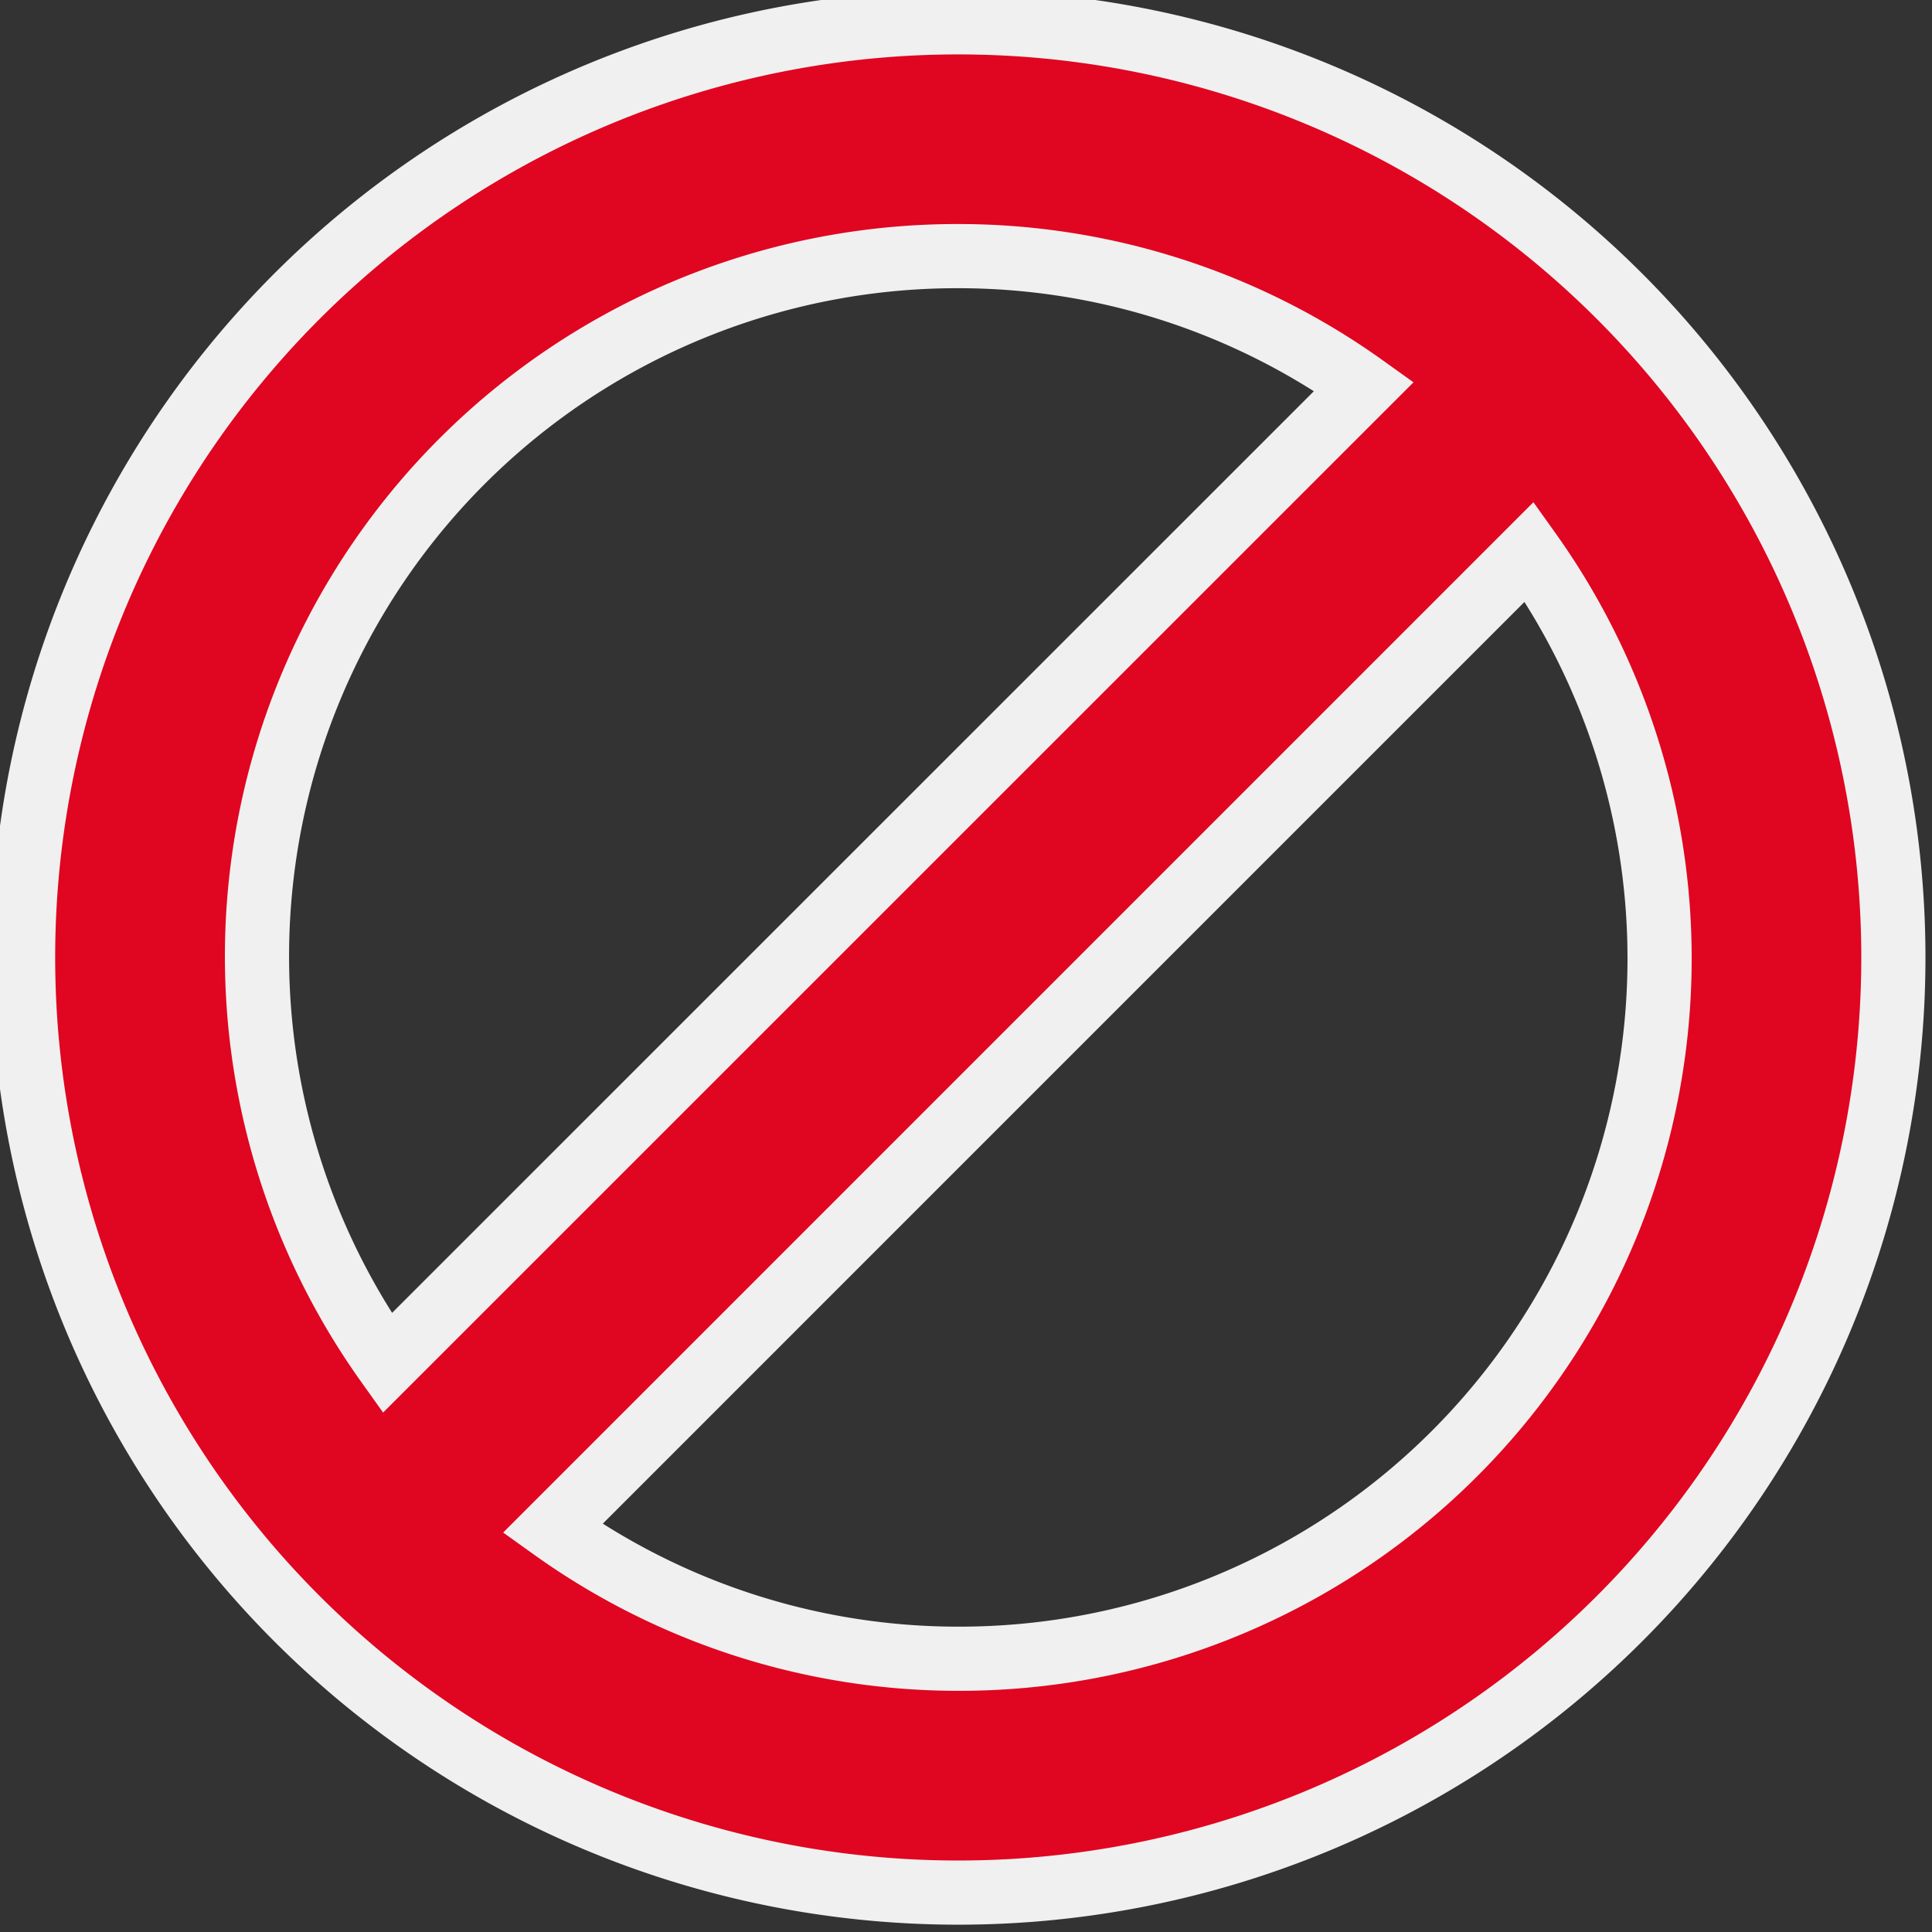 <svg id="Grupo_216" data-name="Grupo 216" xmlns="http://www.w3.org/2000/svg" xmlns:xlink="http://www.w3.org/1999/xlink" width="30.106" height="30.106" viewBox="0 0 30.106 30.106">
  <rect x="0" y="0" width="30.106" height="30.106" fill="#333333" stroke="none"/>
  <defs>
    <clipPath id="clip-path">
      <rect id="Rectángulo_84" data-name="Rectángulo 84" width="30.106" height="30.106" transform="translate(0 0)" fill="#e00520" stroke="#f0f0f0" stroke-width="1"/>
    </clipPath>
  </defs>
  <g id="Grupo_73" data-name="Grupo 73" transform="translate(0 0)" clip-path="url(#clip-path)">
    <path id="Trazado_417" data-name="Trazado 417" d="M14.572,0A14.572,14.572,0,1,0,29.143,14.572,14.572,14.572,0,0,0,14.572,0m0,3.643a10.864,10.864,0,0,1,6.323,2.03L5.673,20.893a10.912,10.912,0,0,1,8.9-17.25m0,21.857A10.858,10.858,0,0,1,8.25,23.47L23.47,8.249a10.912,10.912,0,0,1-8.9,17.251" transform="translate(0.361 0.348)" fill="#e00520" stroke="#f0f0f0" stroke-width="1"/>
  </g>
</svg>
